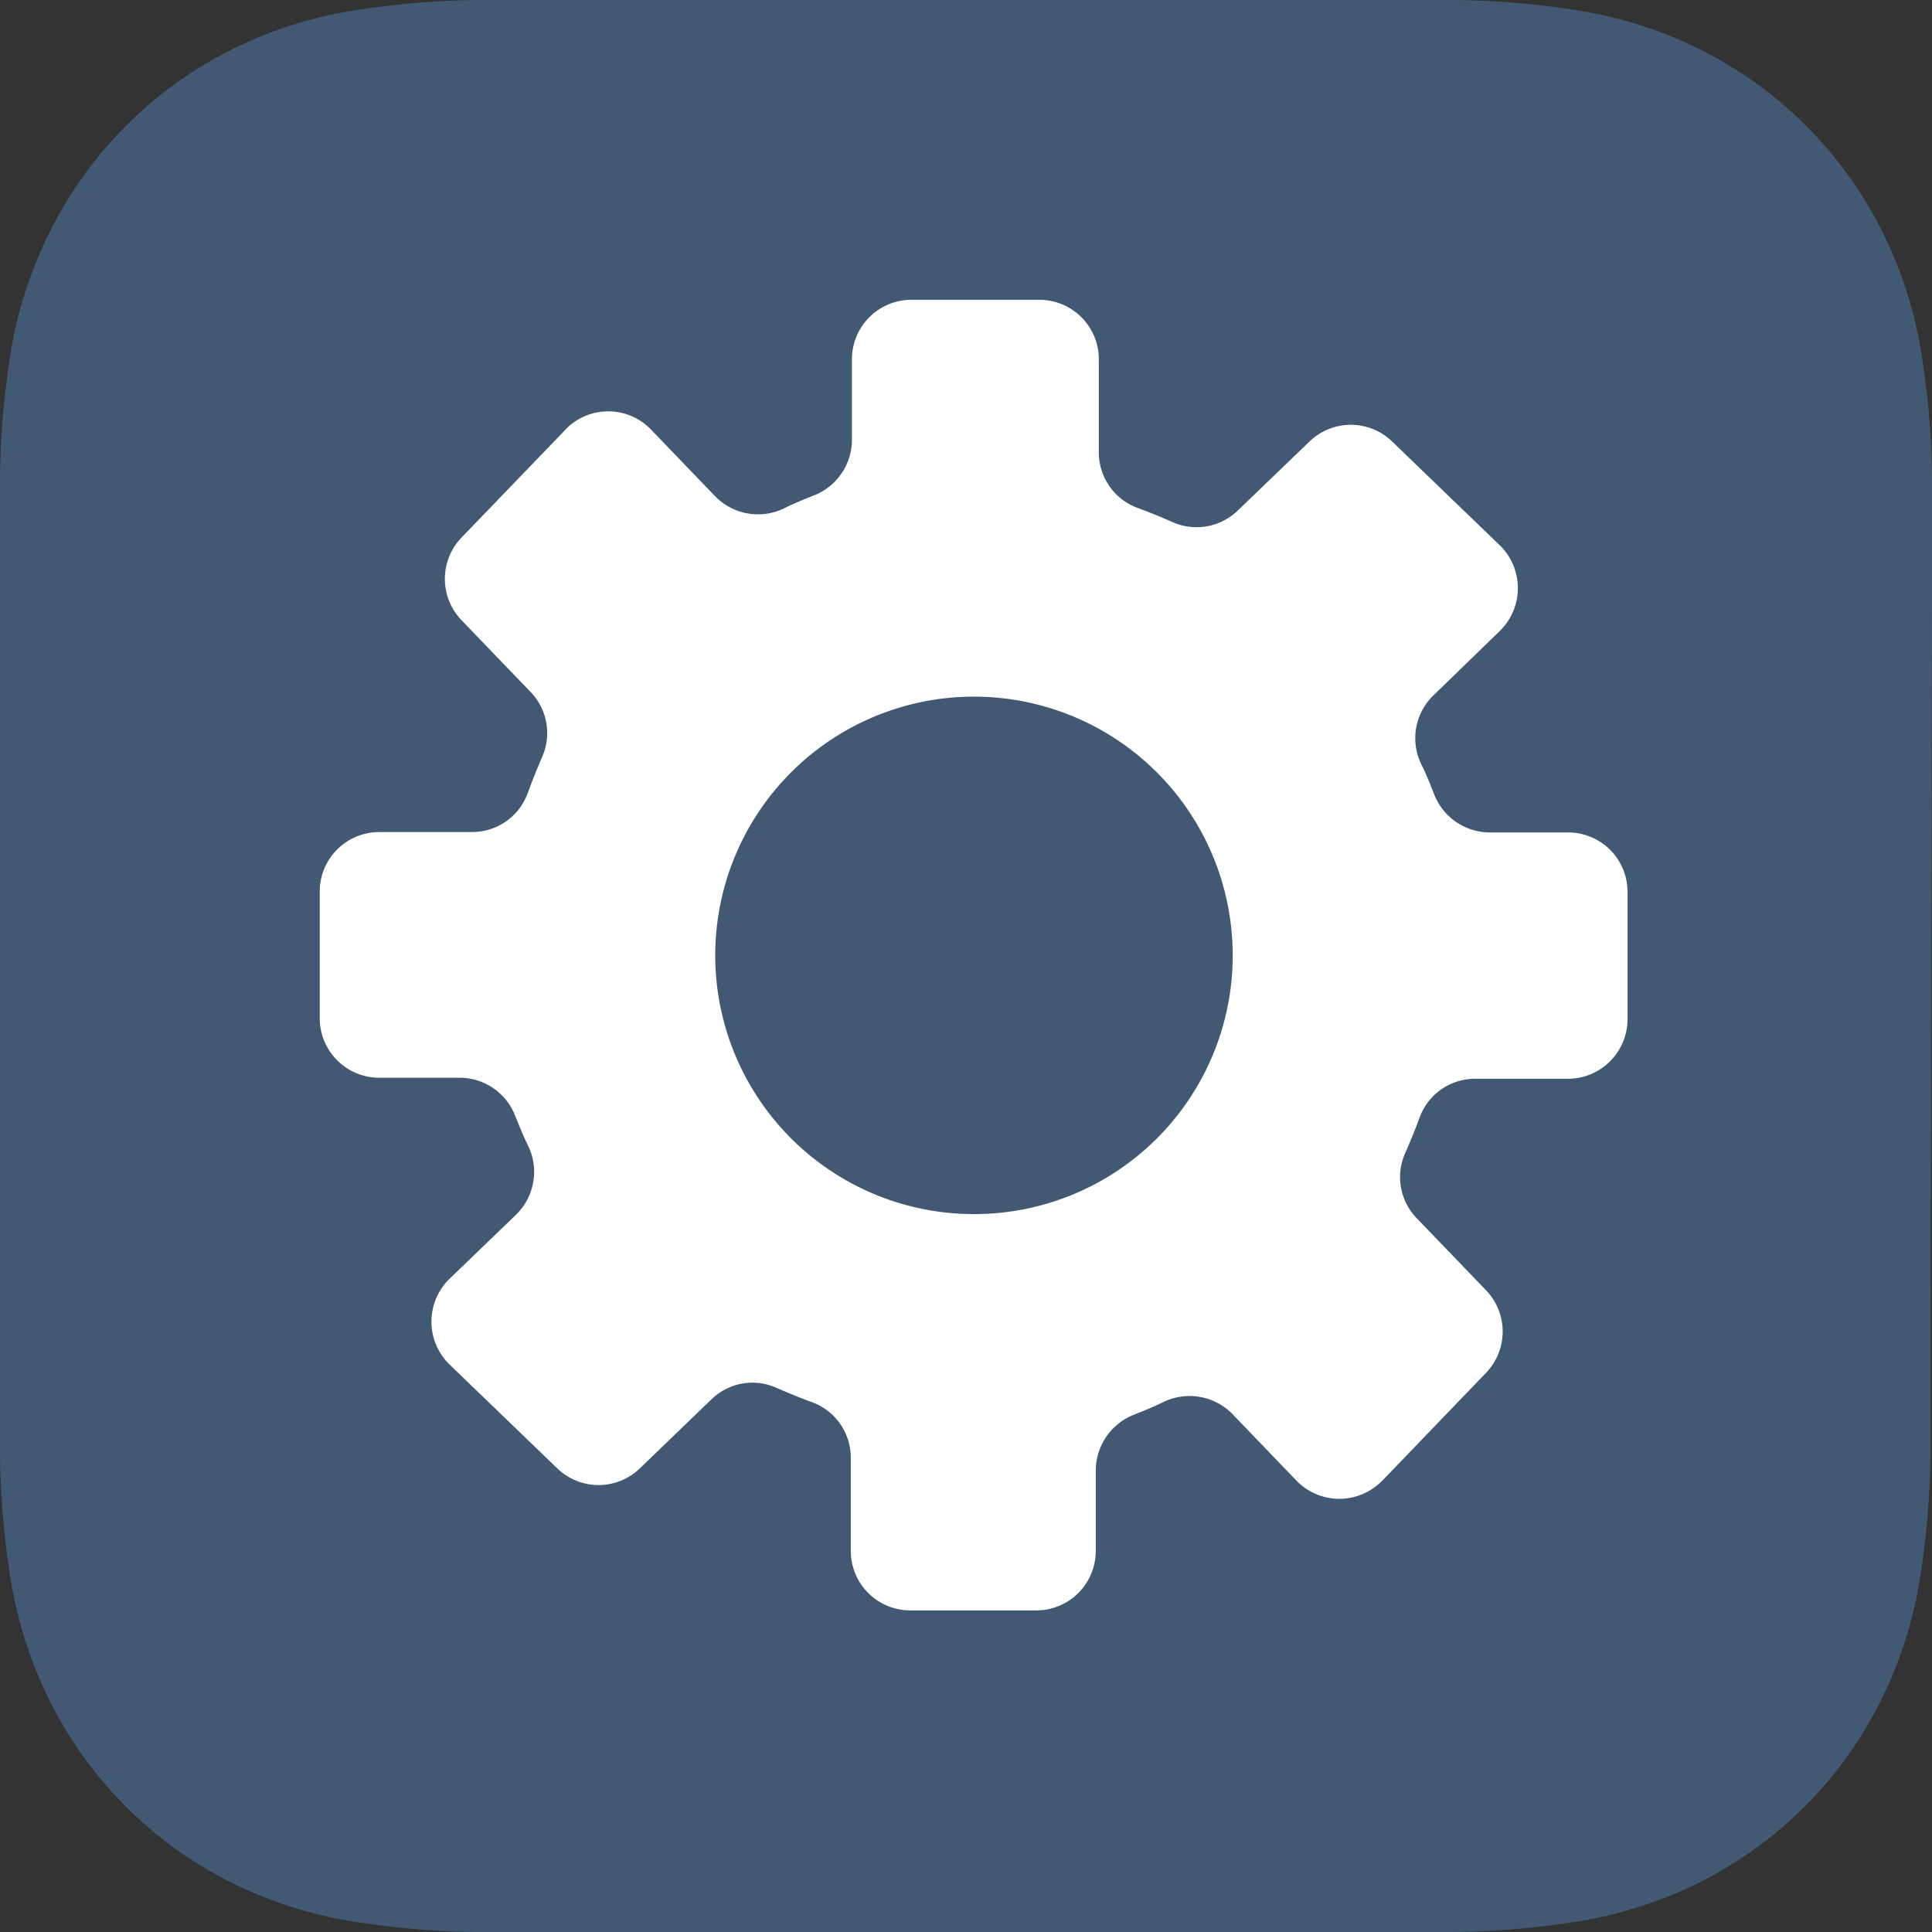 <svg xmlns="http://www.w3.org/2000/svg" xmlns:xlink="http://www.w3.org/1999/xlink" width="24" height="24" viewBox="0 0 24 24">
  <rect x="0" y="0" width="24" height="24" fill="#333333" stroke="none"/>
  <defs>
    <linearGradient id="linear-gradient" x1="-0.762" y1="1.783" x2="-0.754" y2="1.774" gradientUnits="objectBoundingBox">
      <stop offset="0" stop-color="#5f7fa5"/>
      <stop offset="1" stop-color="#425974"/>
    </linearGradient>
  </defs>
  <g id="system" transform="translate(-0.05 -0.05)">
    <path id="Path_102992" data-name="Path 102992" d="M24.05,7.554V5.973a10.565,10.565,0,0,0-.139-1.579,5.265,5.265,0,0,0-.495-1.5,5.044,5.044,0,0,0-2.2-2.206,5.256,5.256,0,0,0-1.51-.5A10.515,10.515,0,0,0,18.124.05H5.969A10.515,10.515,0,0,0,4.391.189a5.256,5.256,0,0,0-1.5.495A5.044,5.044,0,0,0,.689,2.89a5.265,5.265,0,0,0-.5,1.5A10.537,10.537,0,0,0,.05,5.968q0,.36,0,.721V18.132A10.566,10.566,0,0,0,.189,19.71a5.241,5.241,0,0,0,.495,1.5,5.03,5.03,0,0,0,2.2,2.206,5.256,5.256,0,0,0,1.5.495,10.515,10.515,0,0,0,1.578.139H18.119a10.515,10.515,0,0,0,1.578-.139,5.256,5.256,0,0,0,1.5-.495,5.03,5.03,0,0,0,2.2-2.206,5.241,5.241,0,0,0,.495-1.5,10.536,10.536,0,0,0,.139-1.579q0-.36,0-.721v-.86Z" transform="translate(0 0)" fill="url(#linear-gradient)"/>
    <path id="Path_102993" data-name="Path 102993" d="M31.53,21.617h-1a.744.744,0,0,1-.687-.473c-.05-.128-.1-.253-.161-.376a.738.738,0,0,1,.151-.853l.824-.8a.743.743,0,0,0,.019-1.047.142.142,0,0,0-.019-.019l-1.336-1.288a.738.738,0,0,0-1.027,0l-.892.858a.736.736,0,0,1-.8.147q-.224-.1-.453-.184a.735.735,0,0,1-.472-.692V15.74a.739.739,0,0,0-.748-.74H23.349a.739.739,0,0,0-.739.74h0v1a.742.742,0,0,1-.472.69c-.125.05-.25.1-.371.161a.743.743,0,0,1-.857-.151l-.793-.825a.738.738,0,0,0-1.048-.021h0l-.019.021-1.289,1.338a.74.74,0,0,0,0,1.028l.859.893a.733.733,0,0,1,.144.8c-.066.151-.125.3-.182.456a.734.734,0,0,1-.694.482h-1.15a.739.739,0,0,0-.739.74v1.572a.739.739,0,0,0,.739.74h1a.741.741,0,0,1,.689.473c.05.125.1.251.161.373a.743.743,0,0,1-.151.856l-.824.794a.743.743,0,0,0-.021,1.047l.021.021,1.336,1.288a.738.738,0,0,0,1.027,0l.892-.86a.731.731,0,0,1,.8-.142c.151.066.3.128.456.184a.735.735,0,0,1,.472.69v1.153a.739.739,0,0,0,.739.74H24.9a.739.739,0,0,0,.739-.74h0v-1a.747.747,0,0,1,.472-.69c.125-.05.25-.1.373-.161a.745.745,0,0,1,.855.154l.793.825a.741.741,0,0,0,1.046.019l.021-.019,1.287-1.338a.74.74,0,0,0,0-1.028l-.859-.893a.733.733,0,0,1-.146-.806q.1-.225.184-.454a.732.732,0,0,1,.689-.473h1.152a.742.742,0,0,0,.739-.74V22.357A.739.739,0,0,0,31.53,21.617Zm-7.4,4.741a3.214,3.214,0,1,1,3.21-3.214h0A3.212,3.212,0,0,1,24.135,26.358Z" transform="translate(-11.977 -11.226)" fill="#fff"/>
  </g>
</svg>
